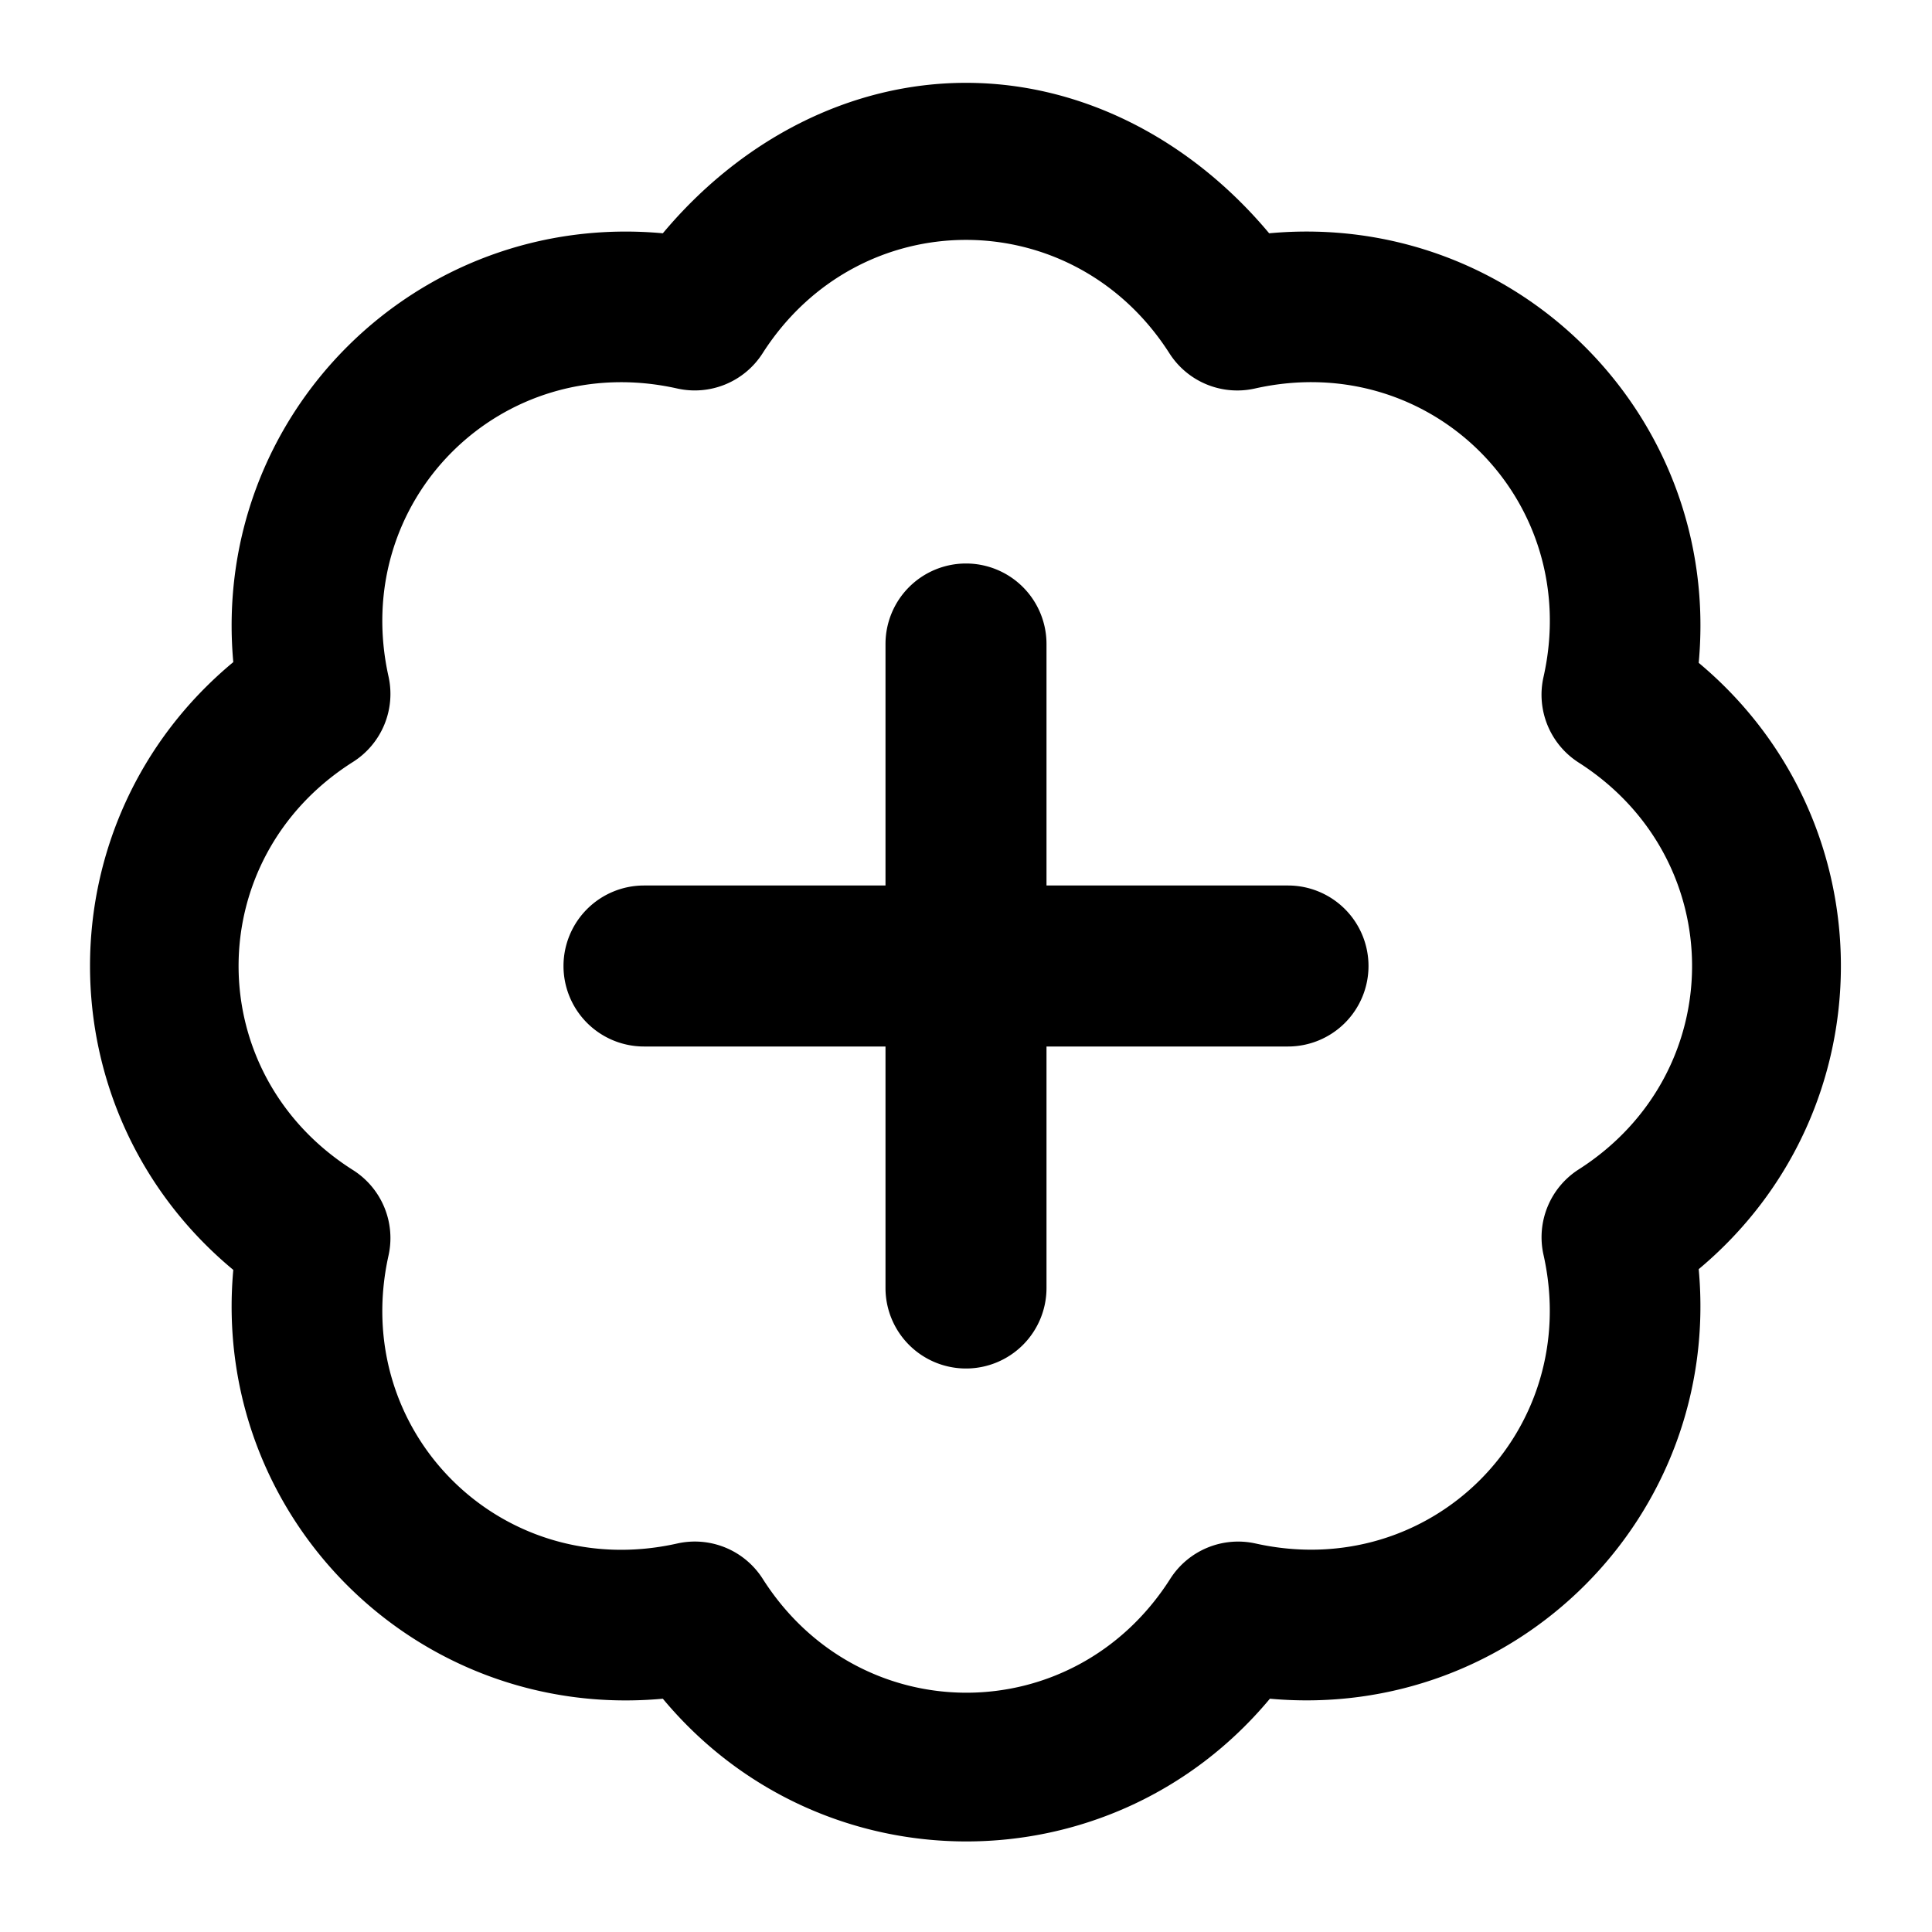 <?xml version="1.0" encoding="UTF-8" standalone="no"?>
<svg xmlns="http://www.w3.org/2000/svg" xmlns:svg="http://www.w3.org/2000/svg" width="24" height="24" viewBox="0 0 24 24" fill="currentColor" tags="verified,unverified,add,create,new" categories="account,social,shapes">
  
  <path d="M 12 1.029 C 10.575 1.029 9.219 1.721 8.234 2.898 C 5.171 2.617 2.621 5.16 2.898 8.225 C 0.525 10.194 0.525 13.806 2.898 15.775 C 2.621 18.84 5.171 21.383 8.234 21.102 C 10.203 23.466 13.806 23.466 15.775 21.102 C 18.84 21.379 21.383 18.829 21.102 15.766 C 23.457 13.797 23.457 10.203 21.102 8.234 C 21.385 5.166 18.834 2.615 15.766 2.898 C 14.781 1.721 13.425 1.029 12 1.029 z M 12 2.98 C 12.964 2.98 13.927 3.45 14.527 4.389 A 1 1 0 0 0 15.59 4.826 C 17.777 4.334 19.666 6.223 19.174 8.41 A 1 1 0 0 0 19.611 9.473 C 21.489 10.673 21.489 13.327 19.611 14.527 A 1 1 0 0 0 19.174 15.588 C 19.663 17.771 17.782 19.659 15.598 19.174 A 1 1 0 0 0 14.537 19.613 C 13.337 21.499 10.674 21.499 9.475 19.613 A 1 1 0 0 0 8.412 19.174 C 6.229 19.663 4.341 17.782 4.826 15.598 A 1 1 0 0 0 4.385 14.535 C 2.49 13.336 2.49 10.664 4.385 9.465 A 1 1 0 0 0 4.826 8.402 C 4.341 6.218 6.229 4.337 8.412 4.826 A 1 1 0 0 0 9.473 4.389 C 10.073 3.45 11.036 2.98 12 2.98 z M 12 7 A 1 1 0 0 0 11 8 L 11 11 L 8 11 A 1 1 0 0 0 7 12 A 1 1 0 0 0 8 13 L 11 13 L 11 16 A 1 1 0 0 0 12 17 A 1 1 0 0 0 13 16 L 13 13 L 16 13 A 1 1 0 0 0 17 12 A 1 1 0 0 0 16 11 L 13 11 L 13 8 A 1 1 0 0 0 12 7 z "/>
</svg>
